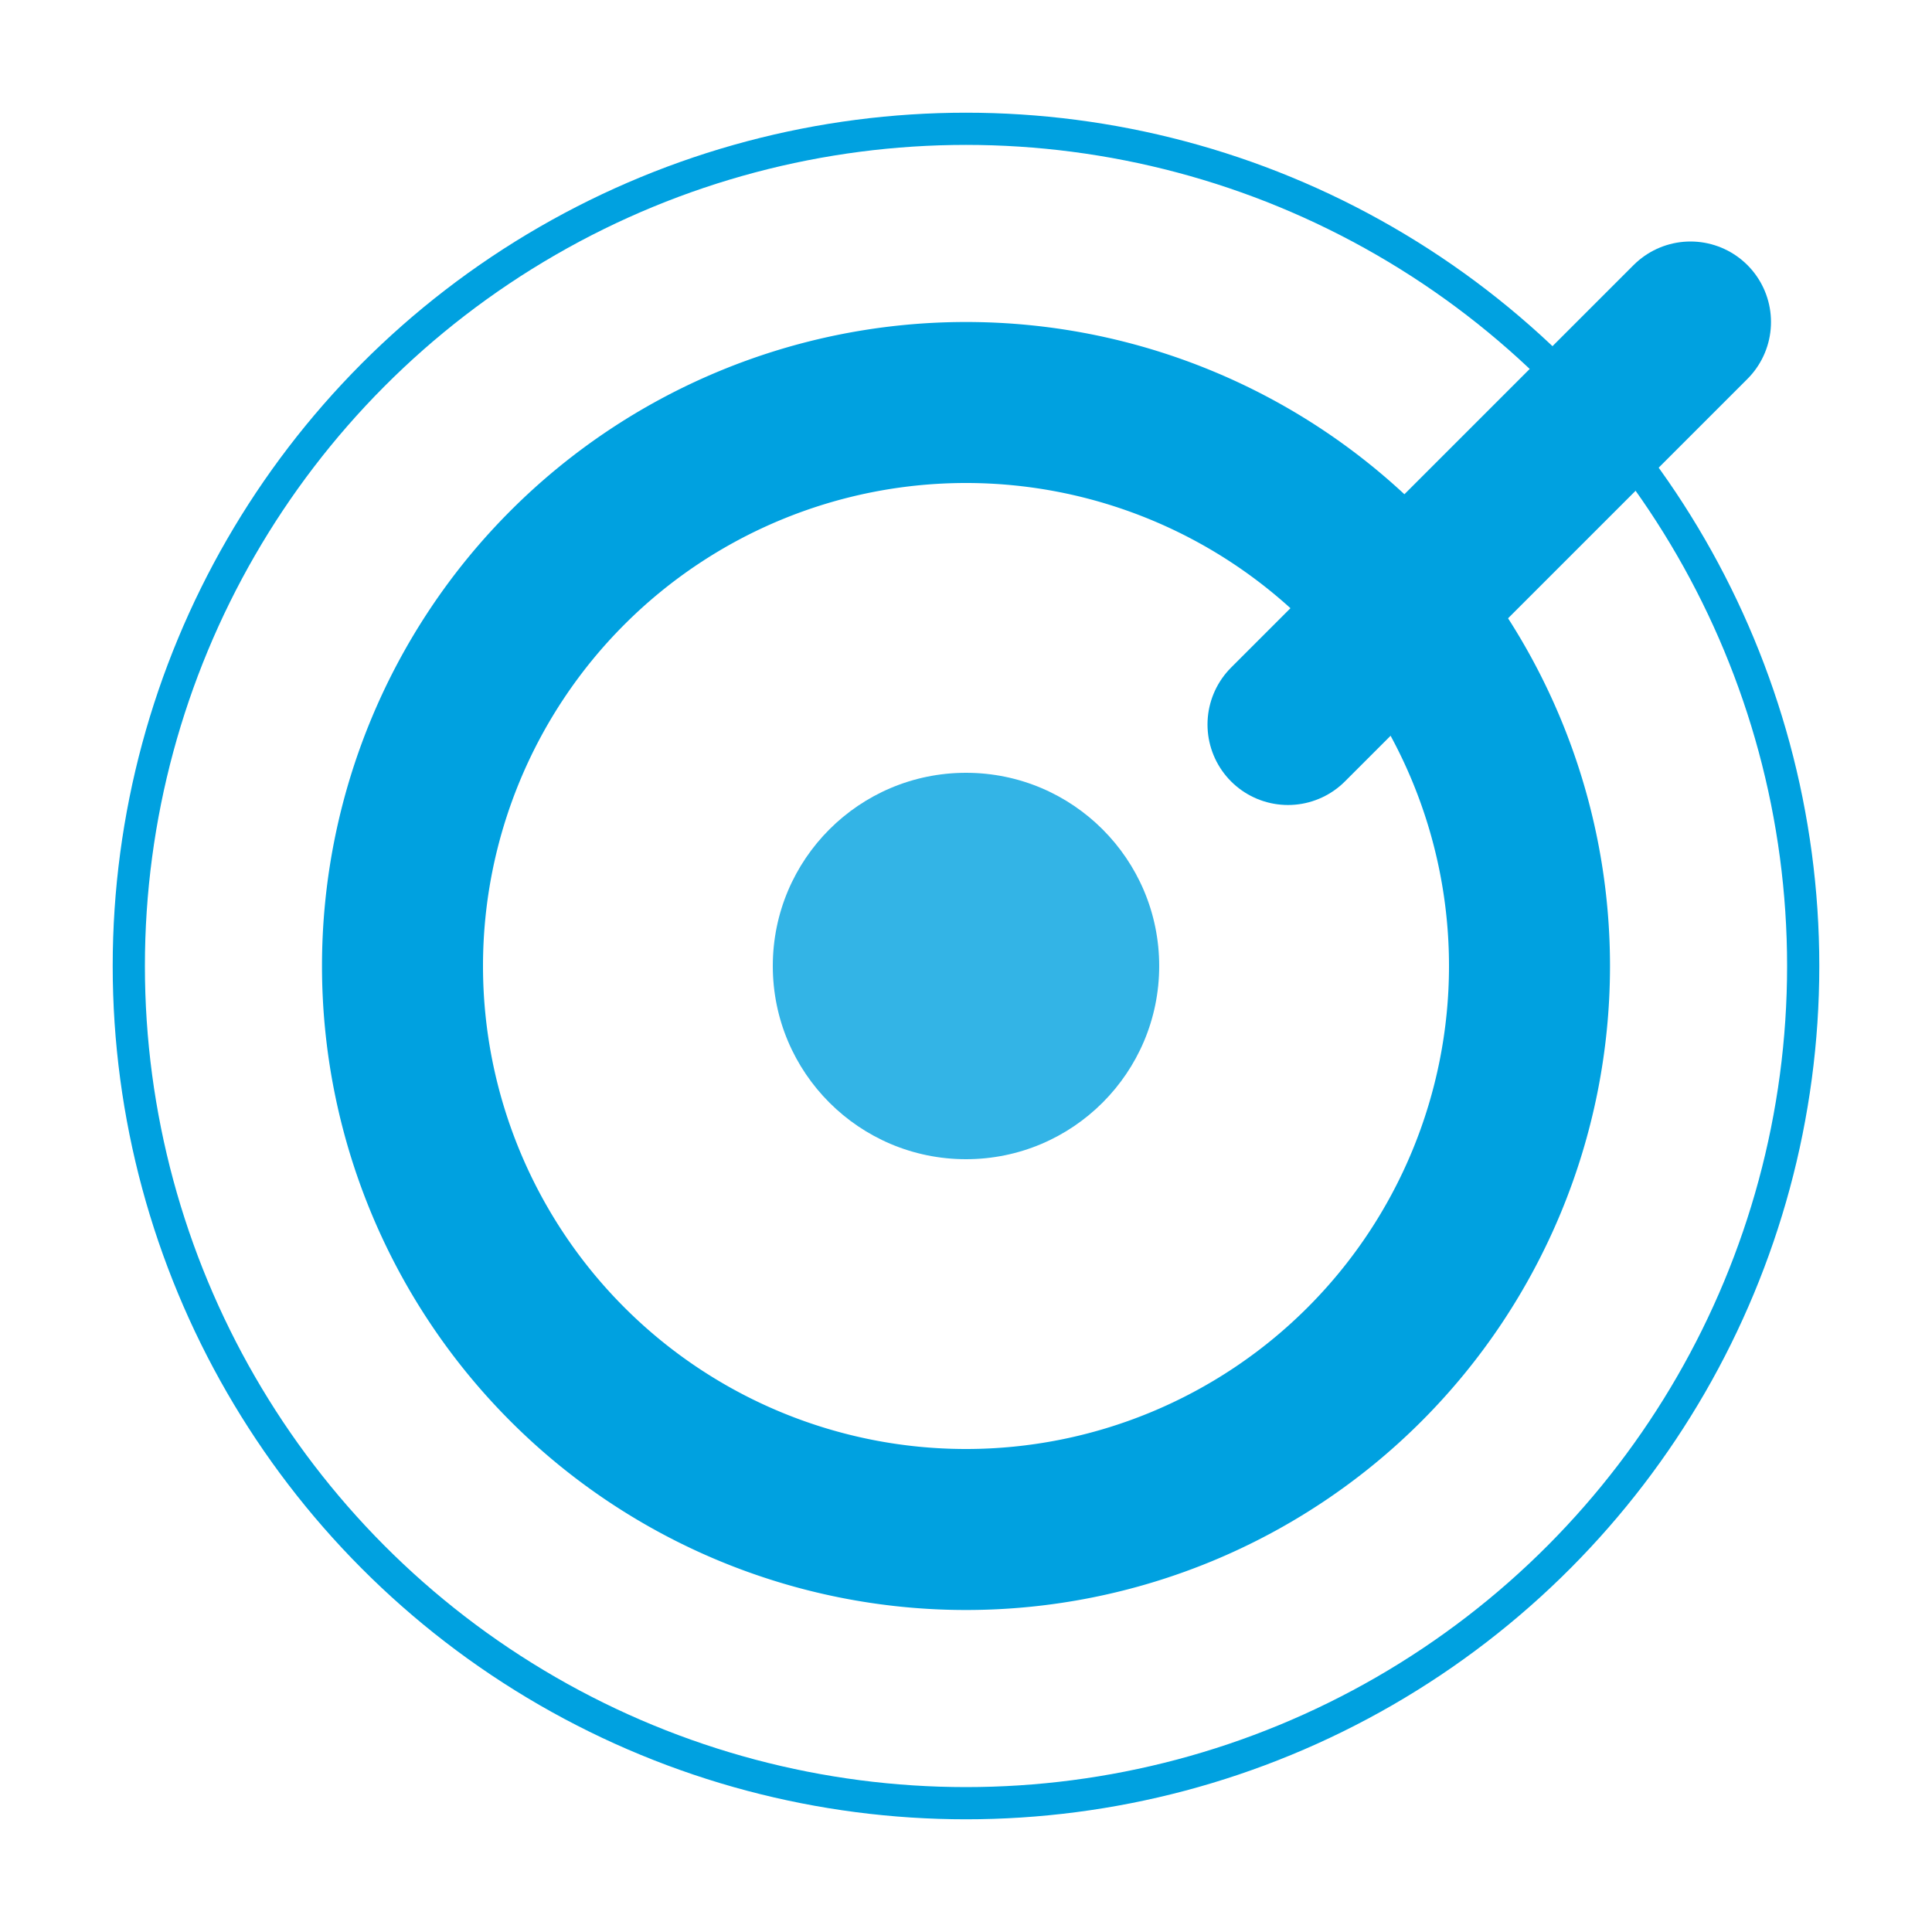 <svg width="120" height="120" viewBox="0 0 120 120" xmlns="http://www.w3.org/2000/svg">
  <!-- Outer Glow Ring (Subtle) -->
  <circle cx="60" cy="60" r="52" fill="none" stroke="#00A1E050" stroke-width="2"/>
  
  <!-- Modular "Q" (Enhanced) -->
  <path d="M25,60 A35,35 0 1 1 95,60 A35,35 0 1 1 25,60 Z" 
        fill="none" stroke="#00A1E0" stroke-width="10" stroke-linecap="round"/>
  <path d="M80,45 L105,20" fill="none" stroke="#00A1E0" stroke-width="10" stroke-linecap="round"/>
  
  <!-- Quantum Dot (Center) -->
  <circle cx="60" cy="60" r="12" fill="#00A1E0" opacity="0.8">
    <animate attributeName="r" values="12;15;12" dur="3s" repeatCount="indefinite"/>
  </circle>
  
</svg>
